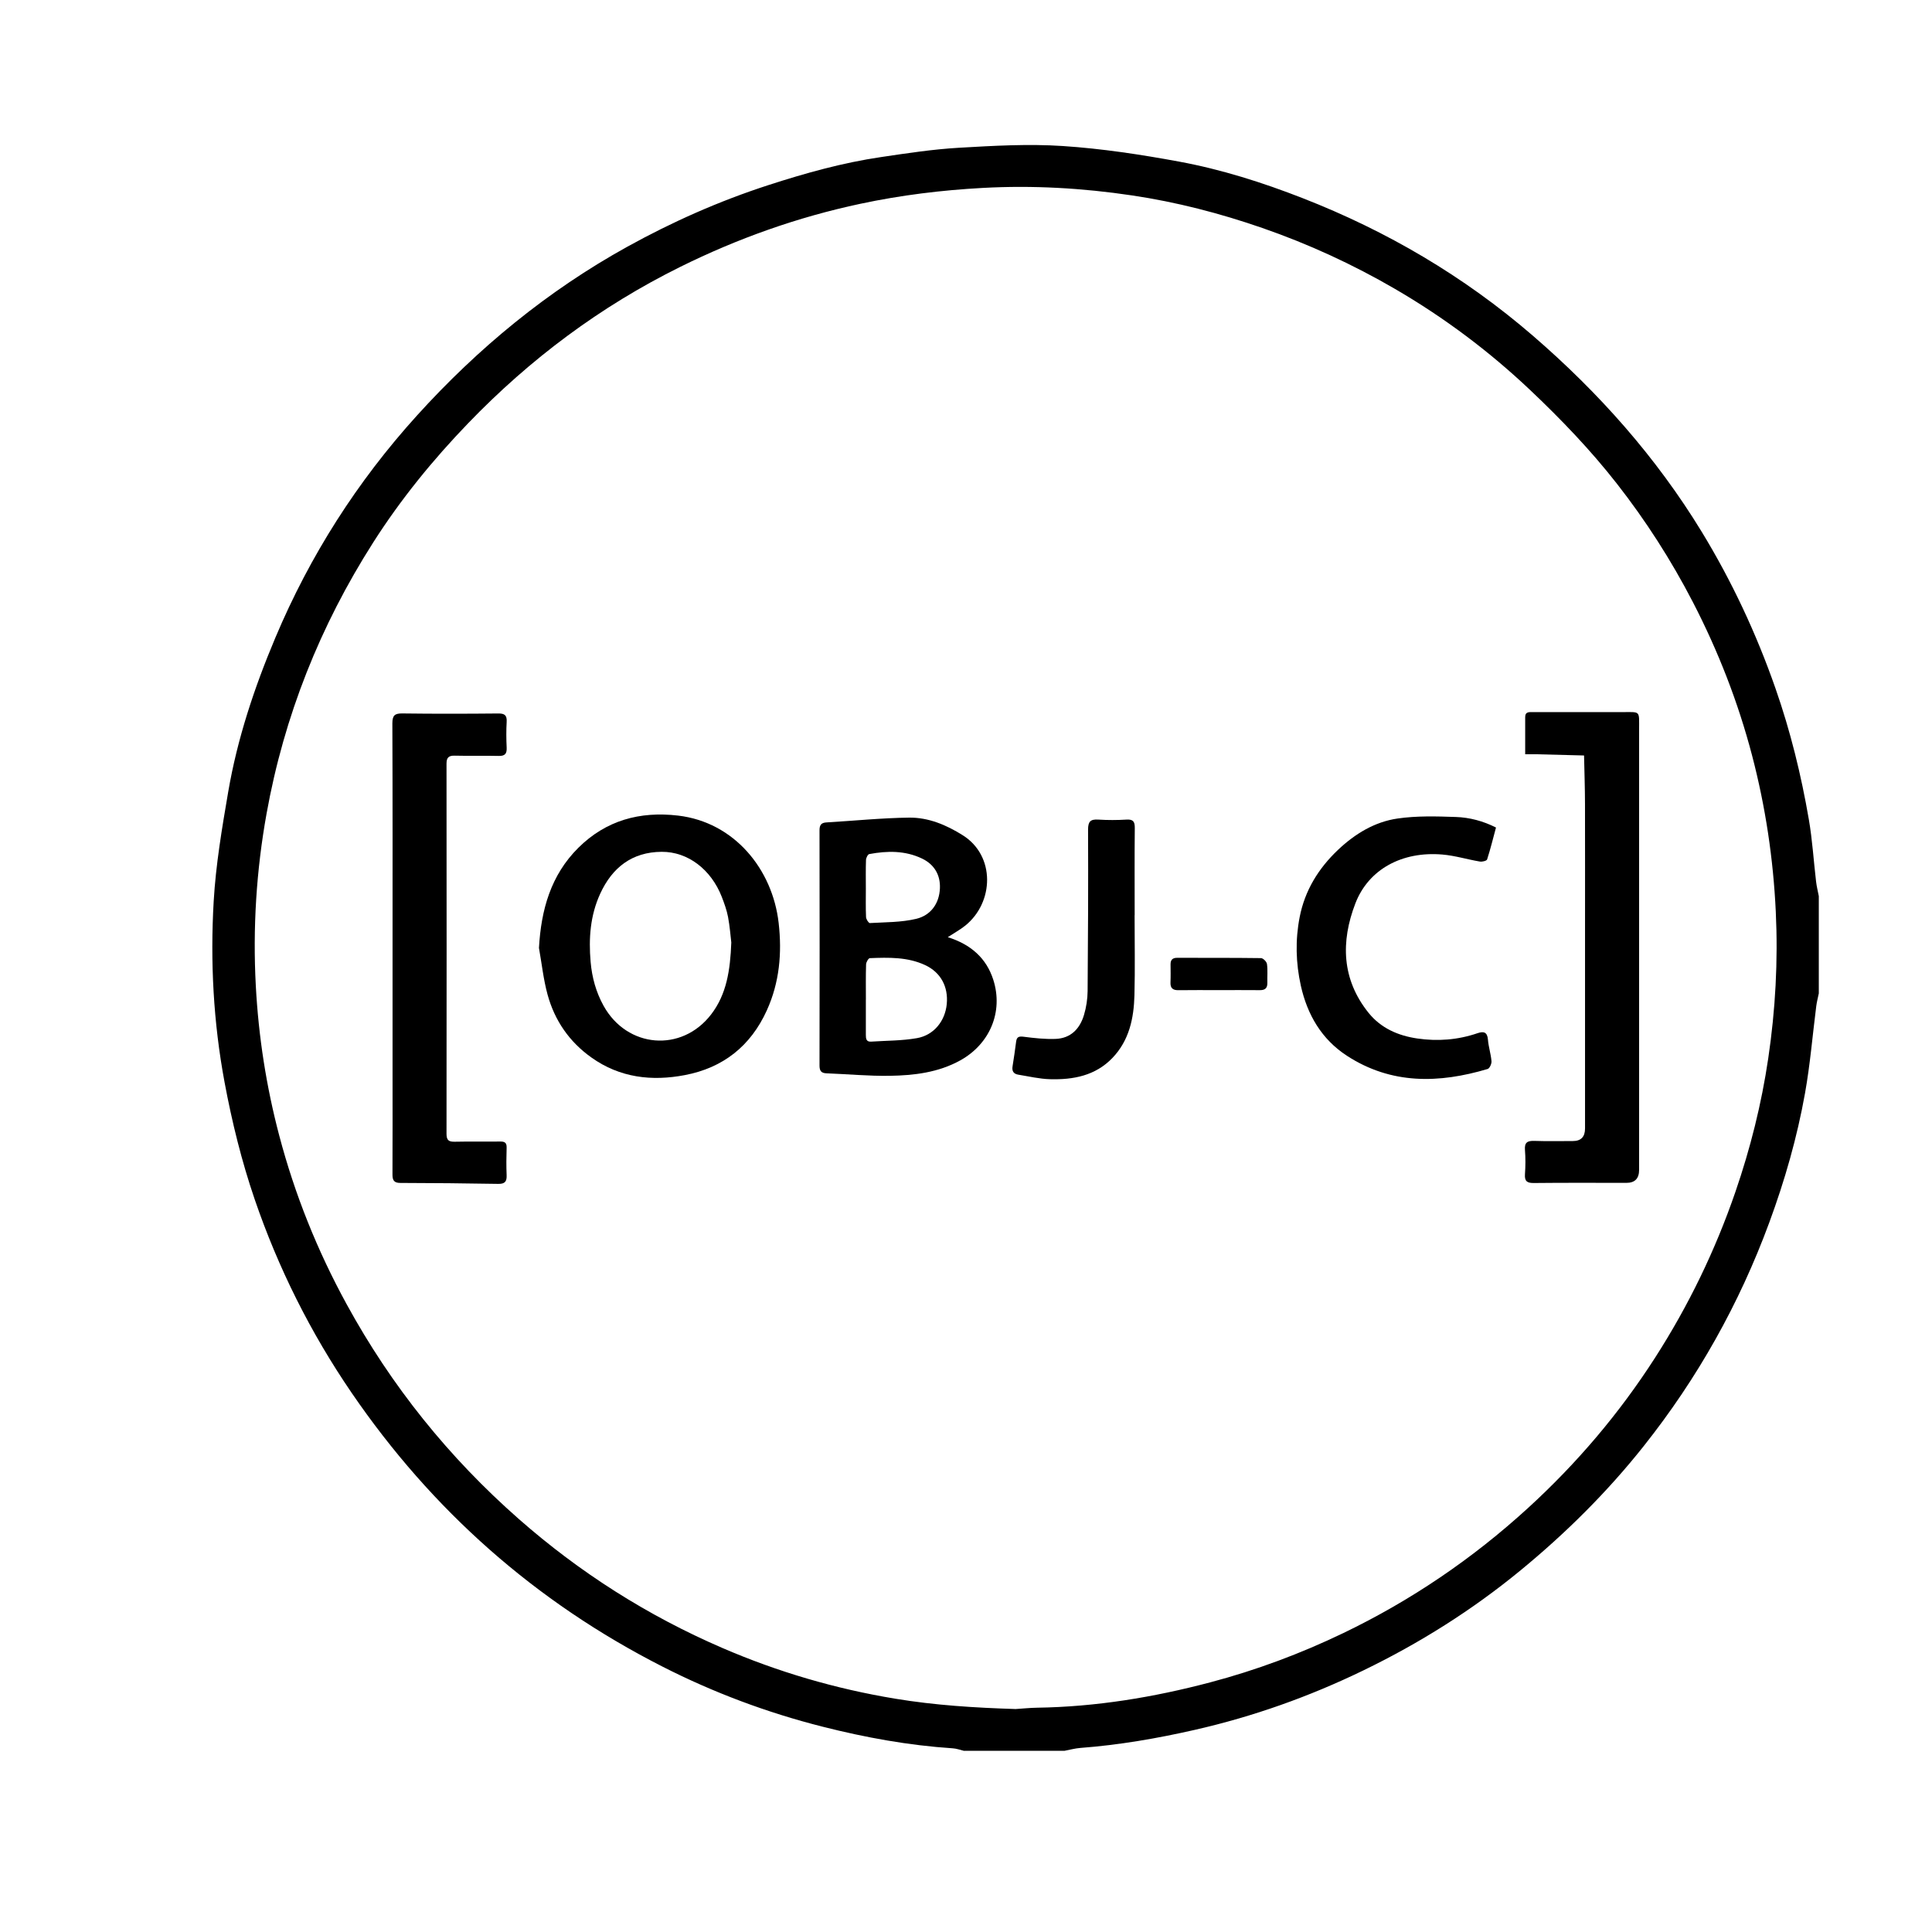 <?xml version="1.0" encoding="UTF-8"?>
<svg id="Layer_1" data-name="Layer 1" xmlns="http://www.w3.org/2000/svg" viewBox="0 0 512 512">
  <defs>
    <style>
      .cls-1 {
        fill: #000;
        stroke-width: 0px;
      }
    </style>
  </defs>
  <path class="cls-1" d="M255.49,464c-1-.24-1.99-.62-3.01-.68-11.7-.77-23.16-2.86-34.52-5.74-14.73-3.73-28.87-9.03-42.39-15.91-33.68-17.14-61.1-41.42-82.42-72.61-10.86-15.9-19.4-32.97-25.64-51.18-3.47-10.14-6.03-20.52-8-31.08-2.96-15.89-3.81-31.91-2.88-47.95.56-9.69,2.2-19.36,3.84-28.95,2.42-14.15,6.94-27.7,12.51-40.92,9.16-21.75,21.68-41.37,37.5-58.84,16.19-17.88,34.6-33.05,55.76-44.75,11.93-6.6,24.35-12.1,37.35-16.32,9.81-3.18,19.72-5.95,29.94-7.45,6.83-1.01,13.69-2.06,20.58-2.46,9.17-.53,18.42-1.07,27.56-.46,10.32.68,20.63,2.25,30.81,4.13,11.21,2.07,22.1,5.53,32.75,9.69,22.36,8.73,42.77,20.72,60.95,36.41,17.5,15.1,32.72,32.21,44.79,52,8.01,13.14,14.48,26.99,19.56,41.53,3.96,11.33,6.8,22.92,8.83,34.71.94,5.44,1.27,10.99,1.92,16.48.15,1.29.48,2.56.72,3.84v25.77c-.23,1.14-.54,2.27-.68,3.42-.98,7.68-1.61,15.41-2.97,23.02-2.09,11.71-5.36,23.12-9.48,34.3-7.93,21.52-19,41.25-33.25,59.21-9.67,12.19-20.64,23.07-32.66,32.95-12.84,10.56-26.79,19.32-41.72,26.55-14.28,6.92-29.14,12.21-44.64,15.73-9.99,2.27-20.05,4.01-30.27,4.78-1.43.11-2.84.5-4.25.77h-26.6ZM269.04,452.92c1.93-.12,3.86-.33,5.79-.36,15.58-.23,30.83-2.74,45.86-6.71,12.19-3.22,23.96-7.61,35.31-13.07,17.95-8.64,34.25-19.71,48.96-33.16,12.95-11.84,24.2-25.09,33.67-39.84,8.85-13.78,15.94-28.42,21.27-43.92,3.97-11.54,6.92-23.33,8.7-35.38,1.91-12.88,2.62-25.82,2-38.87-.66-14.03-2.73-27.81-6.27-41.35-3.7-14.14-8.99-27.71-15.71-40.71-5.74-11.09-12.44-21.54-20.14-31.38-6.97-8.91-14.77-17.04-22.97-24.8-10.91-10.32-22.86-19.26-35.82-26.8-11.19-6.51-22.91-11.9-35.16-16.15-11.27-3.91-22.77-6.88-34.54-8.63-13.08-1.95-26.23-2.71-39.49-1.99-10.94.59-21.75,1.92-32.46,4.2-16.65,3.54-32.54,9.19-47.79,16.74-21.18,10.49-39.78,24.41-56.16,41.4-9.4,9.75-17.9,20.19-25.18,31.61-14.1,22.12-23.63,46.05-28.27,71.87-2.71,15.08-3.67,30.29-2.85,45.64.72,13.46,2.78,26.68,6.21,39.68,4.12,15.63,10.11,30.54,17.88,44.73,11.84,21.65,27.06,40.57,45.58,56.86,16.18,14.23,34.15,25.64,53.92,34.18,14.72,6.36,29.99,10.84,45.83,13.46,10.55,1.75,21.15,2.41,31.81,2.74Z"/>
  <path class="cls-1" d="M404.19,199.87c0-3.5,0-6.67,0-9.84,0-1.5,1.14-1.31,2.09-1.31,7.76,0,15.52-.02,23.27,0,5.34.01,4.82-.61,4.83,4.73,0,38.86,0,77.71,0,116.57q0,3.45-3.35,3.45c-8.17,0-16.35-.05-24.52.04-1.79.02-2.51-.44-2.38-2.32.15-2.14.17-4.3,0-6.44-.16-2.02.68-2.46,2.51-2.4,3.39.12,6.79.04,10.18.04q3.23,0,3.23-3.33c0-17.45,0-34.91,0-52.36,0-11.22.02-22.44-.01-33.66-.01-4.28-.16-8.55-.25-12.83-4.27-.11-8.54-.22-12.8-.33-.82-.02-1.64,0-2.8,0Z"/>
  <path class="cls-1" d="M104.03,251.15c0-19.81.03-39.62-.05-59.43,0-2.16.64-2.68,2.7-2.65,8.45.11,16.9.09,25.35.01,1.71-.02,2.34.47,2.24,2.22-.13,2.28-.11,4.57,0,6.85.07,1.59-.45,2.22-2.12,2.18-3.88-.1-7.76.03-11.64-.07-1.63-.04-2.18.51-2.18,2.14.03,32.69.04,65.39,0,98.08,0,1.69.58,2.12,2.18,2.09,4.02-.09,8.03,0,12.05-.05,1.24-.02,1.74.35,1.7,1.65-.08,2.42-.1,4.85,0,7.27.07,1.68-.46,2.33-2.22,2.3-8.65-.15-17.31-.23-25.96-.25-1.72,0-2.08-.77-2.07-2.28.04-8.94.02-17.87.02-26.81,0-11.08,0-22.17,0-33.25Z"/>
  <path class="cls-1" d="M251.17,248.36c6.14,1.92,10.24,5.59,12.06,11.28,2.72,8.51-.93,17.05-8.76,21.38-5.81,3.21-12.22,3.98-18.66,4.08-5.59.09-11.18-.45-16.78-.66-1.42-.05-1.85-.68-1.85-2.07.04-20.77.04-41.54,0-62.32,0-1.4.44-2.02,1.84-2.1,7.31-.43,14.61-1.18,21.92-1.27,5.11-.06,9.85,1.94,14.2,4.67,8.68,5.45,8.31,17.81.64,23.97-1.32,1.06-2.84,1.88-4.6,3.04ZM229.46,264.91c0,3.12,0,6.23,0,9.35,0,.98.09,1.87,1.4,1.78,4.05-.27,8.15-.22,12.13-.92,4.52-.79,7.48-4.56,7.91-9.03.44-4.59-1.59-8.4-5.73-10.33-4.66-2.17-9.68-2.04-14.66-1.84-.37.02-.97,1.06-.99,1.64-.1,3.11-.05,6.23-.05,9.34ZM229.46,235.36c0,2.56-.06,5.12.05,7.67.02.57.69,1.61,1.01,1.59,4.11-.24,8.32-.17,12.29-1.12,3.84-.92,6.12-4.04,6.28-8.12.14-3.53-1.51-6.31-4.75-7.86-4.48-2.14-9.23-2.07-13.98-1.18-.38.07-.84,1-.86,1.55-.09,2.49-.04,4.98-.04,7.47Z"/>
  <path class="cls-1" d="M142.83,251.22c.57-10.12,3.13-19.28,10.43-26.54,7.32-7.27,16.29-9.73,26.44-8.54,14.9,1.75,25.03,14.21,26.65,28.45.91,7.98.23,15.75-3.13,23.16-4.28,9.45-11.58,15.23-21.71,17.16-8.79,1.68-17.23.71-24.77-4.65-5.87-4.17-9.75-9.81-11.63-16.68-1.1-4.03-1.54-8.24-2.28-12.37ZM193.8,249.76c-.2-1.69-.39-4.24-.86-6.75-.35-1.82-.99-3.6-1.66-5.33-2.82-7.24-8.97-11.99-15.94-11.94-7.82.05-13.09,4.14-16.29,11.12-2.64,5.76-3.07,11.82-2.53,18.05.36,4.13,1.43,8.02,3.43,11.63,6.23,11.25,20.69,12.45,28.5,2.3,4.1-5.33,5.07-11.69,5.35-19.08Z"/>
  <path class="cls-1" d="M396.46,219.28c-.79,2.92-1.47,5.73-2.36,8.48-.12.37-1.3.67-1.92.56-3.33-.56-6.6-1.58-9.95-1.86-10.63-.9-19.55,3.87-23.05,12.97-3.88,10.1-3.64,20.1,3.51,28.99,3.27,4.06,7.83,6.05,12.91,6.79,5.41.79,10.75.38,15.95-1.4,1.61-.55,2.6-.34,2.77,1.7.15,1.92.78,3.8.94,5.72.06.68-.5,1.9-1.02,2.06-12.88,3.84-25.52,4.15-37.29-3.5-6.72-4.37-10.51-10.9-12.22-18.59-1.33-5.99-1.49-12.08-.31-18.14,1.38-7.1,5-12.95,10.2-17.87,4.47-4.22,9.67-7.39,15.73-8.27,5.07-.74,10.31-.59,15.46-.41,3.63.12,7.2,1.06,10.64,2.79Z"/>
  <path class="cls-1" d="M300.68,242.54c0,7.06.14,14.13-.04,21.19-.16,6.12-1.38,11.99-5.83,16.63-4.53,4.73-10.4,5.81-16.56,5.64-2.81-.08-5.6-.75-8.39-1.2-1.22-.2-1.74-.91-1.52-2.22.37-2.18.65-4.38.95-6.57.17-1.27.78-1.42,2.02-1.26,2.78.36,5.61.67,8.41.57,4.03-.14,6.45-2.67,7.55-6.35.61-2.03.94-4.21.96-6.33.12-14.27.18-28.53.12-42.8,0-2.17.67-2.77,2.72-2.64,2.48.16,4.99.15,7.48,0,1.8-.11,2.2.59,2.18,2.26-.08,7.69-.03,15.38-.03,23.06Z"/>
  <path class="cls-1" d="M322.87,262.39c-3.53,0-7.06-.03-10.58.02-1.49.02-2.17-.55-2.1-2.08.07-1.59.03-3.18.02-4.77-.01-1.21.55-1.74,1.77-1.73,7.4.02,14.8-.02,22.2.08.56,0,1.5.95,1.58,1.56.23,1.63.05,3.31.1,4.97.04,1.42-.6,1.98-2,1.96-3.67-.04-7.33-.01-11-.01Z"/>
</svg>